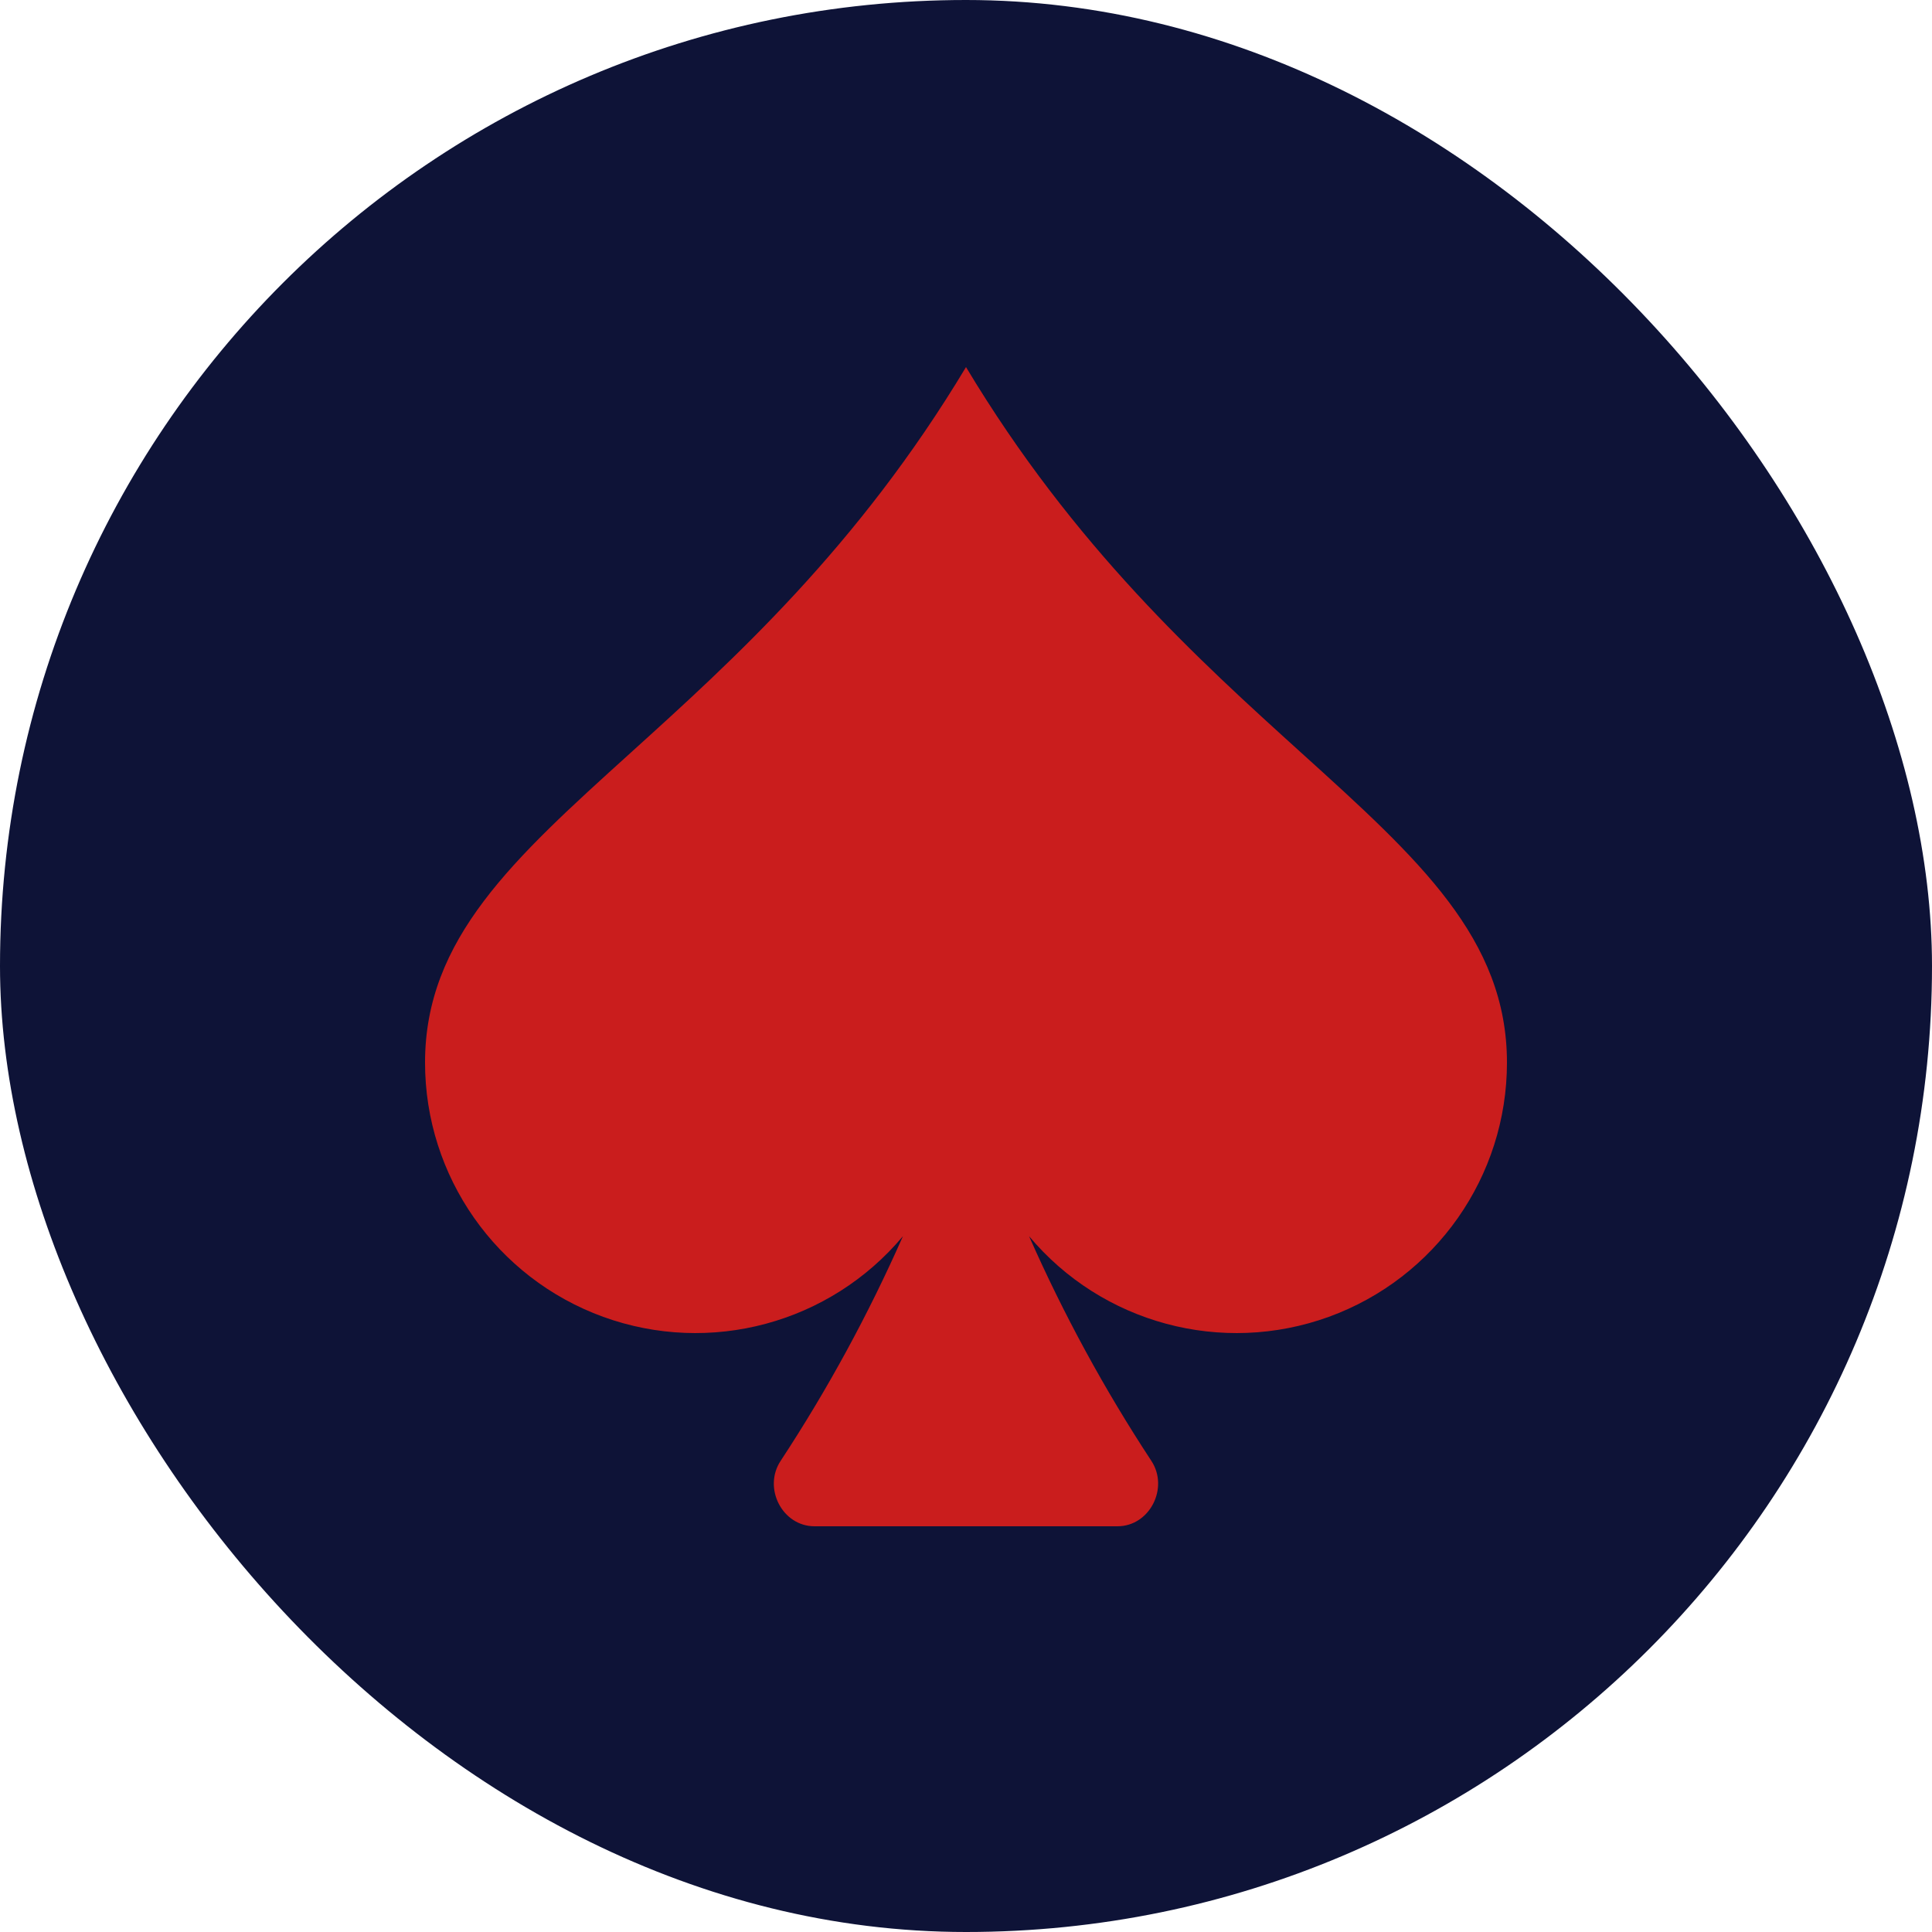 <svg width="100" height="100" viewBox="0 0 100 100" fill="none" xmlns="http://www.w3.org/2000/svg">
<g clip-path="url(#clip0_241_80)">
<rect width="100" height="100" rx="50" fill="#0E1337"/>
<path d="M46.736 63.985C42.956 68.5 36.756 70.168 31.22 68.159C25.687 66.147 22 60.888 22 55C22 48.593 26.558 44.468 32.638 38.968C37.943 34.168 44.407 28.319 50 19C55.593 28.319 62.057 34.168 67.358 38.968C73.438 44.468 78 48.593 78 55C78 60.888 74.313 66.147 68.781 68.159C63.244 70.168 57.044 68.5 53.264 63.985C55.049 68.028 57.164 71.917 59.593 75.612C60.517 77.013 59.511 79 57.84 79H42.16C40.485 79 39.479 77.013 40.407 75.612C42.836 71.917 44.951 68.028 46.736 63.985Z" fill="#CA1D1D"/>
</g>
<defs>
<clipPath id="clip0_241_80">
<rect width="100" height="100" fill="white"/>
</clipPath>
</defs>
</svg>
